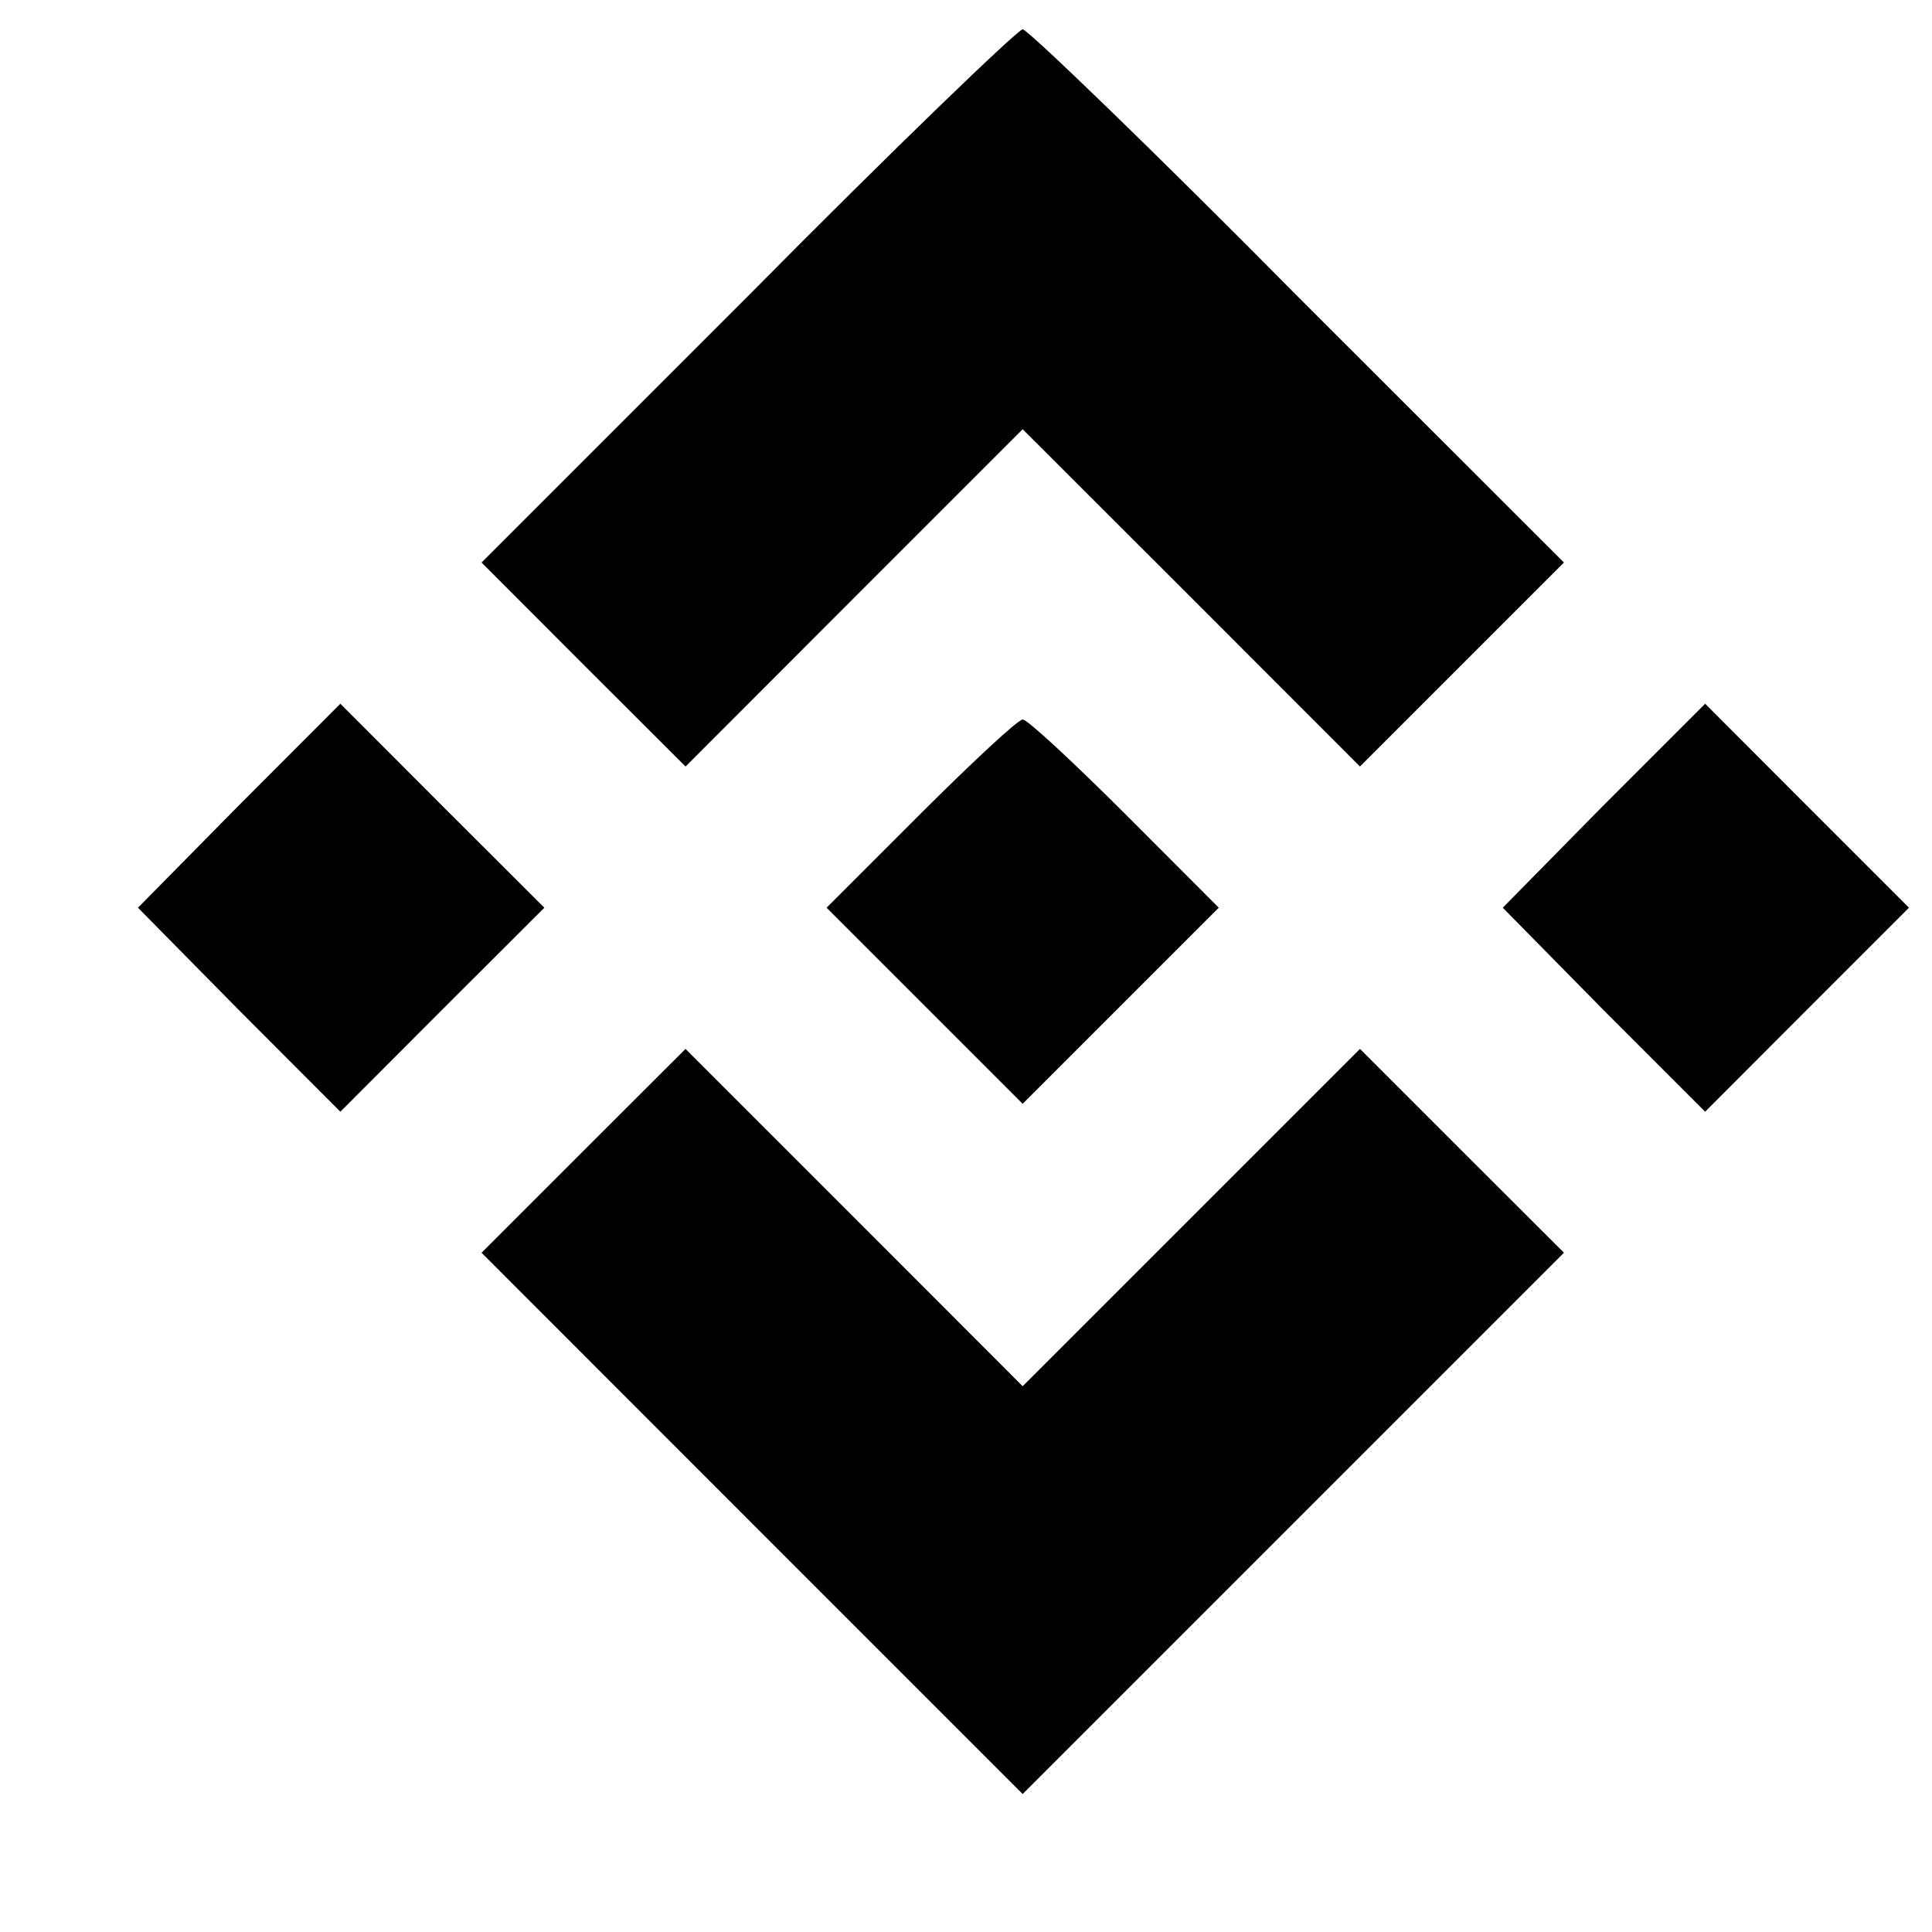 <svg width="12" height="12" viewBox="0 0 12 12" fill="none" xmlns="http://www.w3.org/2000/svg">
<path d="M4.647 1.838L2.991 3.494L3.624 4.128L4.258 4.761L5.3 3.718L6.352 2.666L7.405 3.718L8.447 4.761L9.08 4.128L9.714 3.494L8.057 1.838C7.151 0.922 6.382 0.182 6.352 0.182C6.323 0.182 5.553 0.922 4.647 1.838Z" fill="black" style="fill:black;fill-opacity:1;"/>
<path d="M1.481 5.005L0.857 5.638L1.481 6.271L2.114 6.905L2.747 6.271L3.381 5.638L2.747 5.005L2.114 4.371L1.481 5.005Z" fill="black" style="fill:black;fill-opacity:1;"/>
<path d="M9.957 5.005L9.334 5.638L9.957 6.271L10.591 6.905L11.224 6.271L11.857 5.638L11.224 5.005L10.591 4.371L9.957 5.005Z" fill="black" style="fill:black;fill-opacity:1;"/>
<path d="M5.719 5.053L5.134 5.638L5.748 6.252L6.352 6.856L6.956 6.252L7.57 5.638L6.986 5.053C6.664 4.732 6.382 4.469 6.352 4.469C6.323 4.469 6.041 4.732 5.719 5.053Z" fill="black" style="fill:black;fill-opacity:1;"/>
<path d="M3.624 7.148L2.991 7.781L4.676 9.467L6.352 11.143L8.028 9.467L9.714 7.781L9.08 7.148L8.447 6.515L7.405 7.557L6.352 8.61L5.3 7.557L4.258 6.515L3.624 7.148Z" fill="black" style="fill:black;fill-opacity:1;"/>
</svg>
